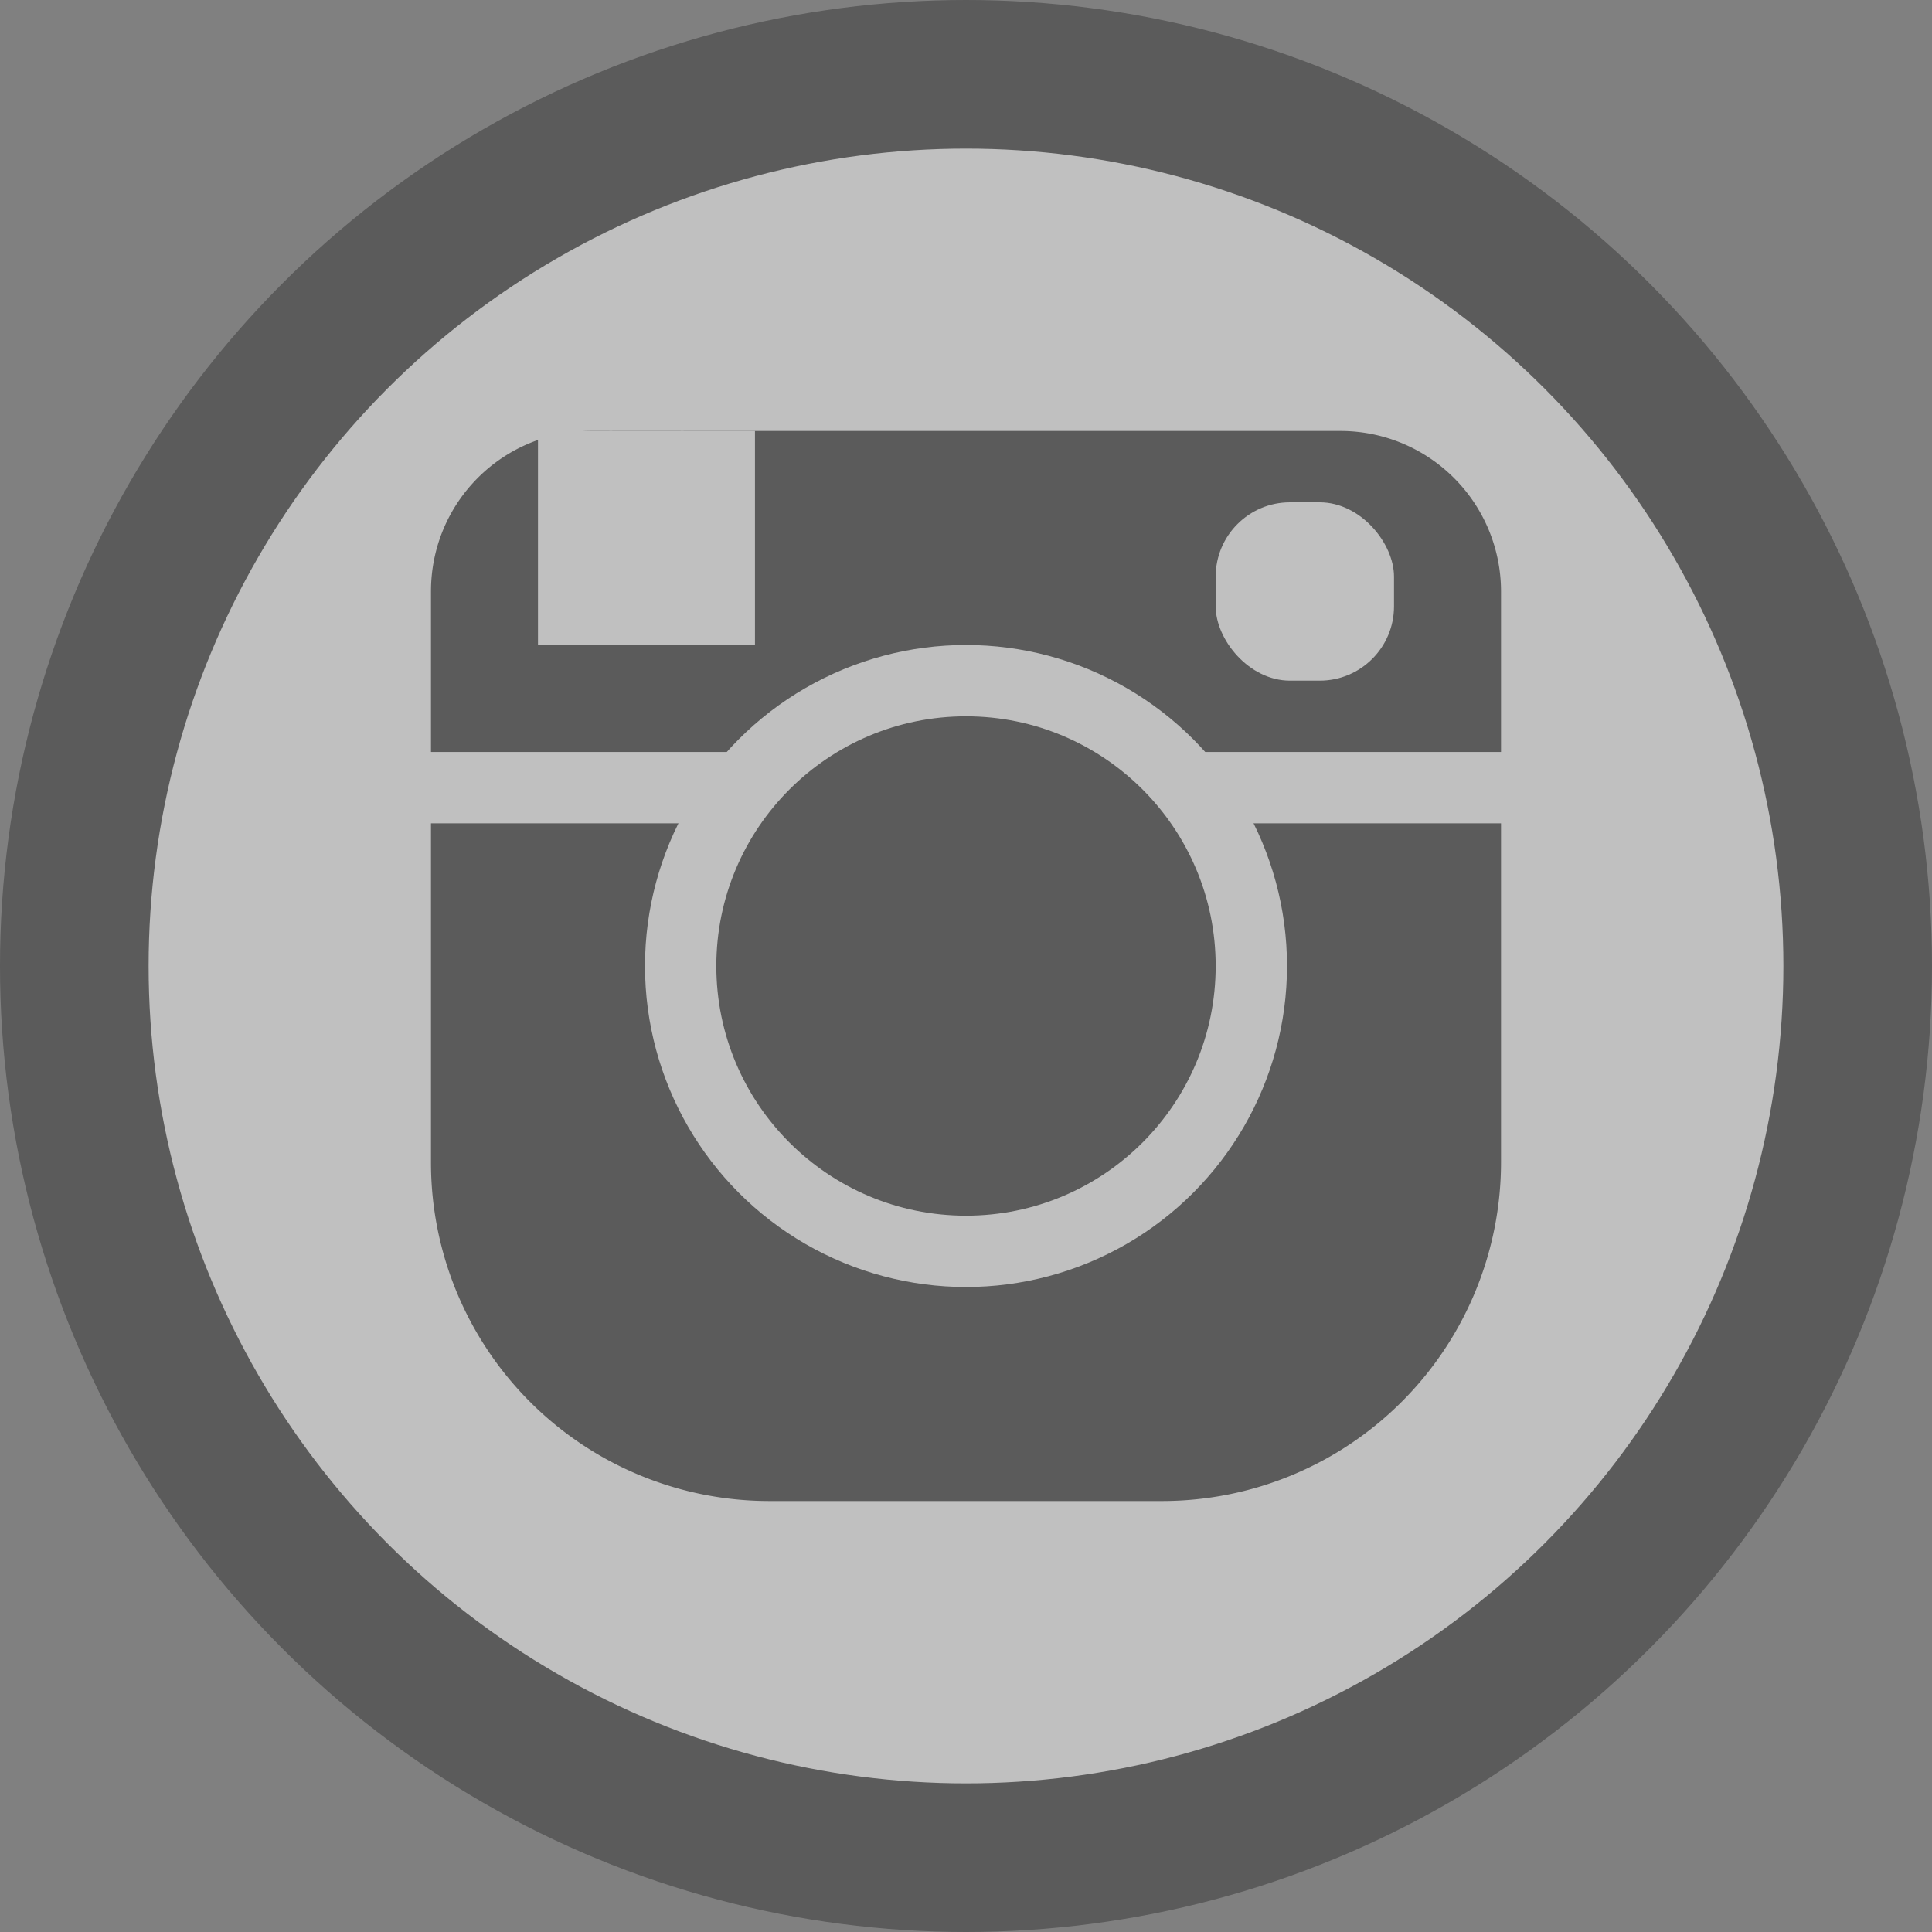 <svg xmlns="http://www.w3.org/2000/svg" width="26" height="26" viewBox="0 0 26 26">
    <rect x="0" y="0" width="26" height="26" fill="#808080" stroke="none"/>
    <g fill="none" fill-rule="evenodd" opacity=".5" transform="translate(1 1)">
        <circle cx="12" cy="12" r="12" fill="#FFF" stroke="#353535" stroke-width="2"/>
        <path fill="#353535" d="M4.8 10.08v4.56a4.553 4.553 0 0 0 4.556 4.56h5.288a4.561 4.561 0 0 0 4.556-4.56v-4.56H4.8zM6.956 4.8c-1.19 0-2.156.959-2.156 2.16v2.16h14.4V6.96a2.16 2.16 0 0 0-2.156-2.16H6.956z"/>
        <path fill="#FFF" d="M8.16 4.8h1v2.88h-1z"/>
        <path fill="#FFF" d="M7.2 4.8h1v2.88h-1z"/>
        <path fill="#FFF" d="M6.24 4.8h1v2.88h-1z"/>
        <rect width="2.4" height="2.4" x="15.36" y="5.76" fill="#FFF" rx="1"/>
        <circle cx="12" cy="12" r="4.32" fill="#FFF"/>
        <circle cx="12" cy="12" r="3.36" fill="#353535"/>
    </g>
</svg>

